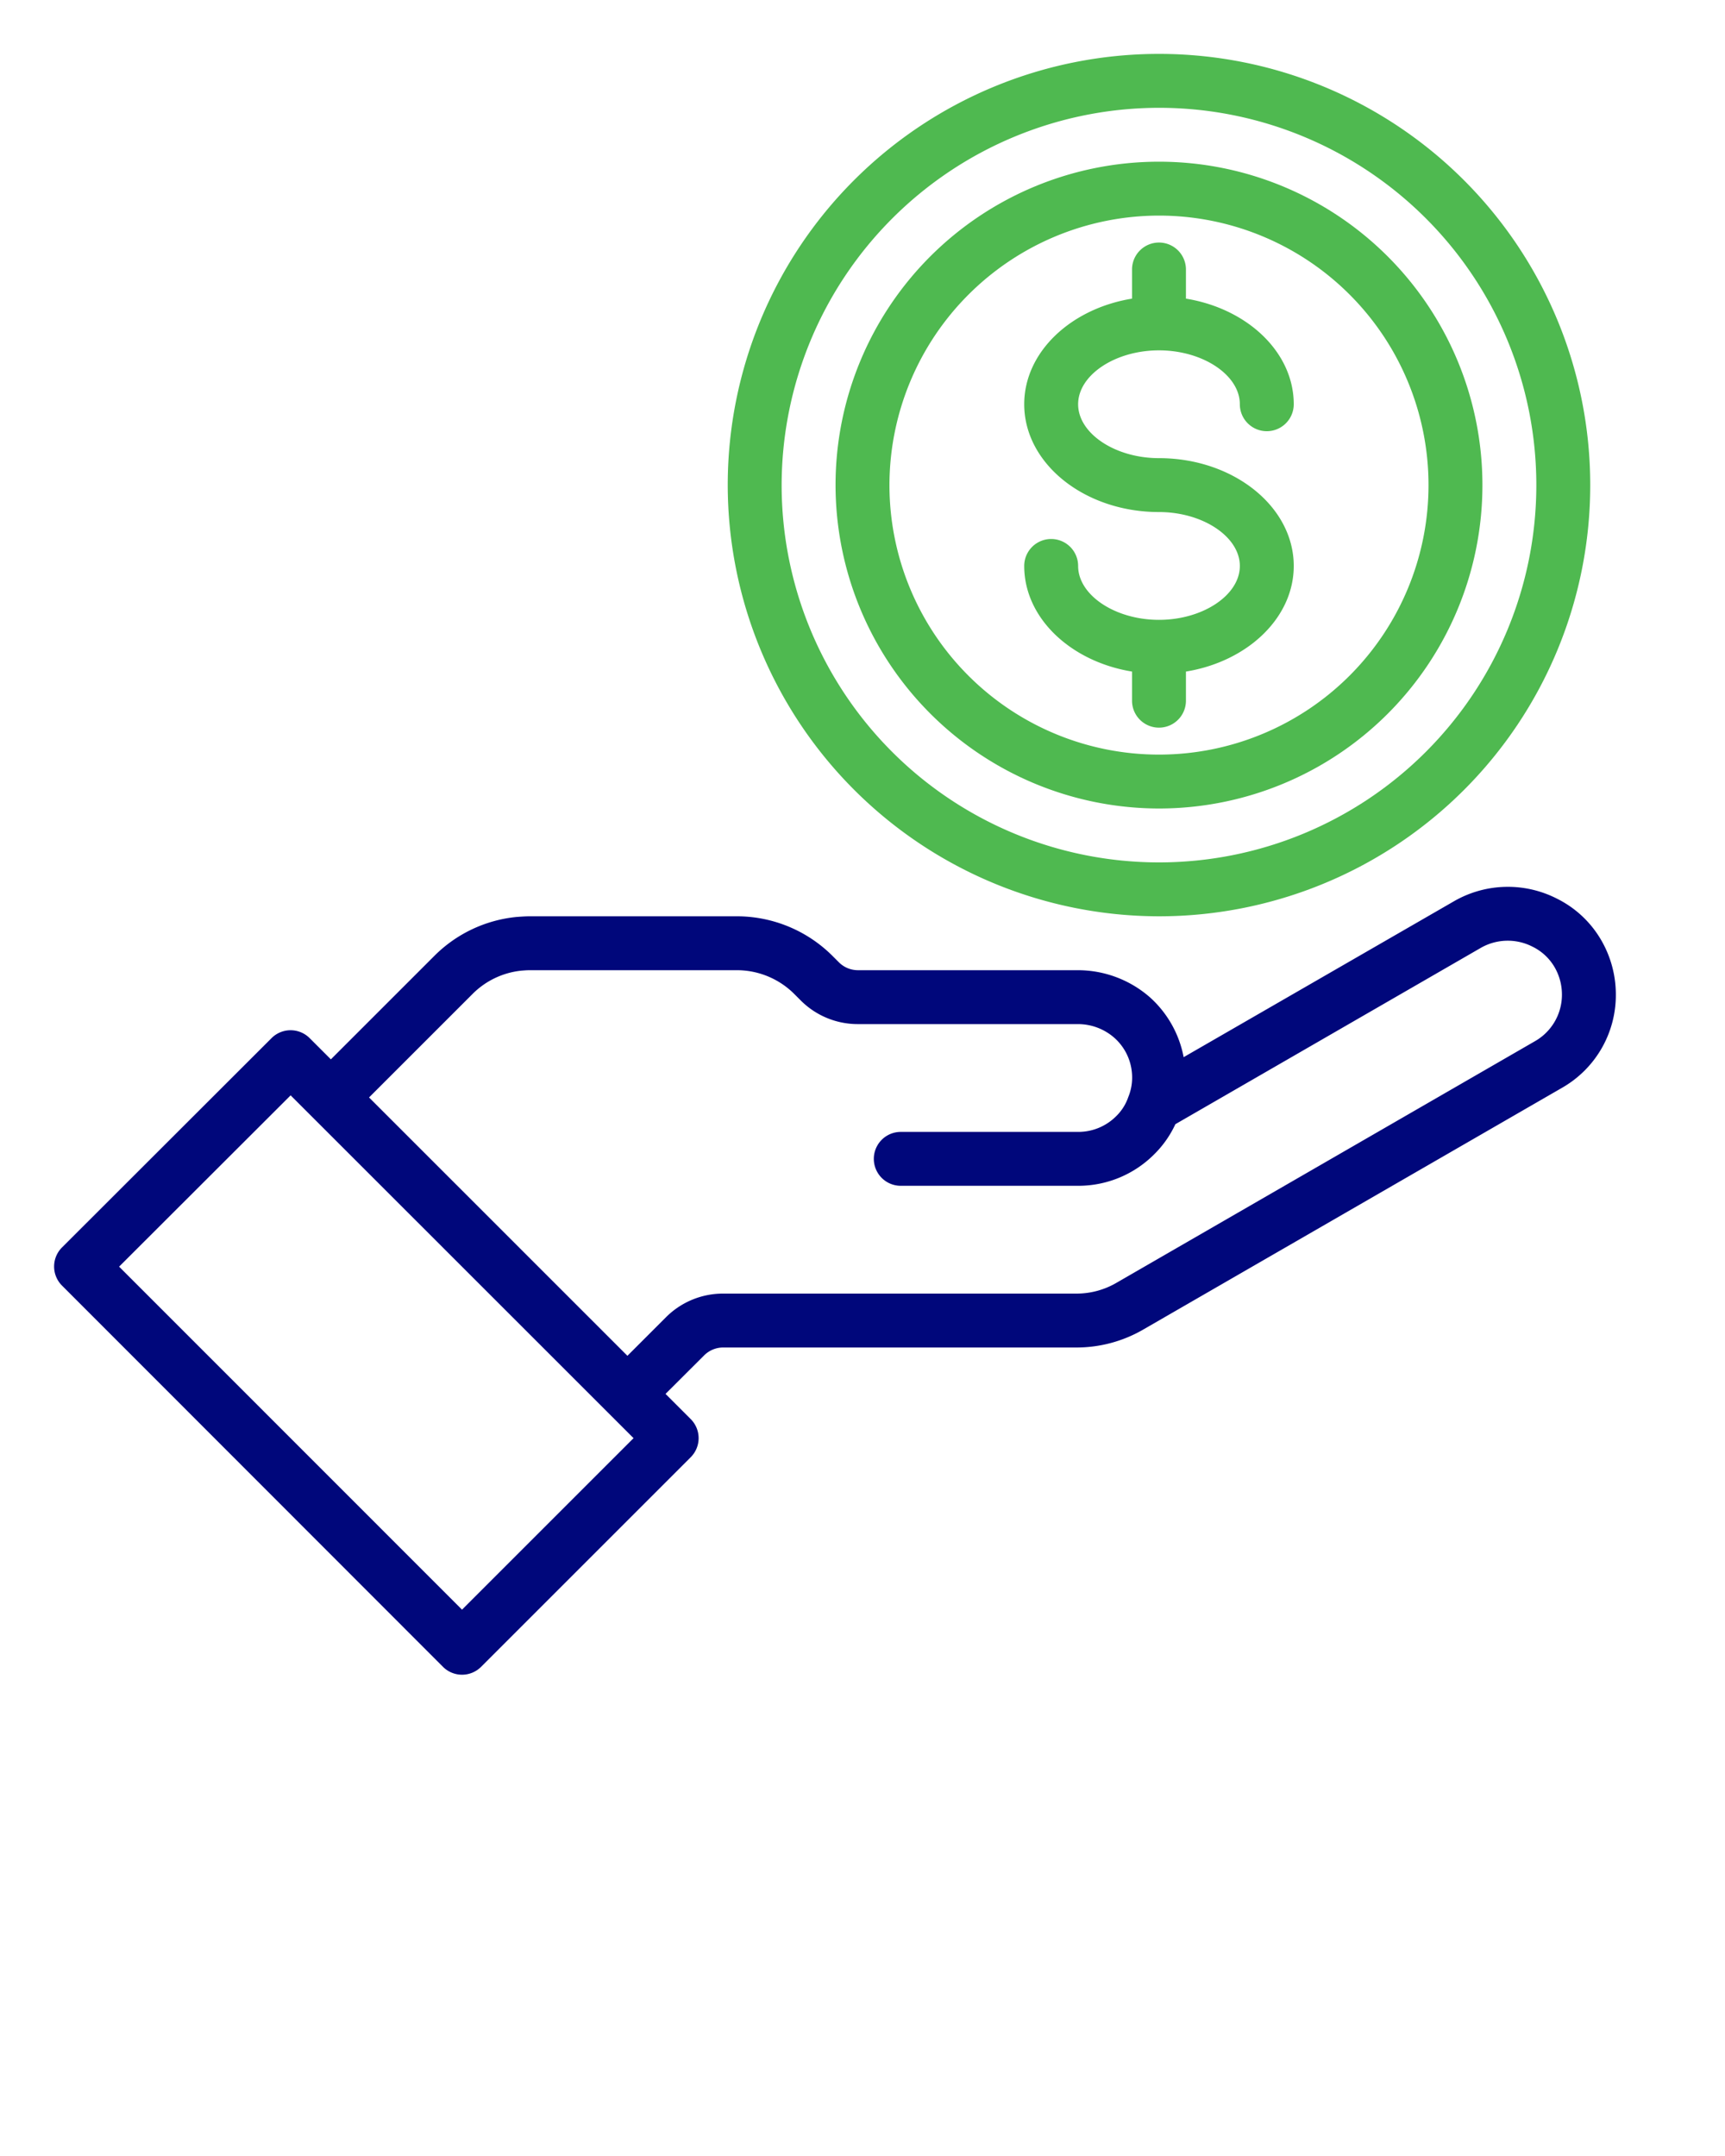 <svg xmlns="http://www.w3.org/2000/svg" viewBox="0 0 64 80" x="0px" y="0px"><g><path fill="#00077B" d="M59.416,34.9a3.906,3.906,0,0,0-1.665-1.562,4,4,0,0,0-3.8.1L43.915,39.227A3.978,3.978,0,0,0,42.657,37a4.062,4.062,0,0,0-2.667-1H31.83a1,1,0,0,1-.713-.3l-.24-.24A5.022,5.022,0,0,0,27.35,34H19.66c-.151,0-.3.01-.5.025a5,5,0,0,0-3.039,1.438l-3.845,3.845-.788-.788a1,1,0,0,0-1.413,0L2.3,46.288a1,1,0,0,0,0,1.414L16.435,61.849a1,1,0,0,0,1.414,0l7.778-7.778a1,1,0,0,0,0-1.414l-.935-.935L26.117,50.3a1,1,0,0,1,.713-.3h13.1a4.933,4.933,0,0,0,2.5-.674l15.52-8.96a3.96,3.96,0,0,0,2-3.466A4.018,4.018,0,0,0,59.416,34.9ZM17.142,59.728,4.419,47l6.364-6.356L23.506,53.364ZM56.95,38.634,41.422,47.6a2.941,2.941,0,0,1-1.492.4H26.83a2.987,2.987,0,0,0-2.127.883l-1.425,1.425-9.586-9.586,3.845-3.845a2.988,2.988,0,0,1,1.807-.86c.11-.009.213-.017.316-.017h7.69a3.013,3.013,0,0,1,2.113.877l.24.24A2.987,2.987,0,0,0,31.83,38h8.16a2.048,2.048,0,0,1,1.344.5,1.962,1.962,0,0,1,.66,1.287,1.9,1.9,0,0,1-.133.92,1.809,1.809,0,0,1-.448.709A1.983,1.983,0,0,1,40,42H33.42a1,1,0,0,0,0,2H40a3.973,3.973,0,0,0,2.827-1.173,3.829,3.829,0,0,0,.781-1.113l11.338-6.546a2.014,2.014,0,0,1,1.914-.04,1.929,1.929,0,0,1,.823.77,2.025,2.025,0,0,1,.267,1A1.983,1.983,0,0,1,56.95,38.634Z"/><path fill="#4fb950" d="M43,34A16,16,0,1,0,27,18,16.019,16.019,0,0,0,43,34ZM43,4A14,14,0,1,1,29,18,14.015,14.015,0,0,1,43,4Z"/><path fill="#4fb950" d="M43,30A12,12,0,1,0,31,18,12.013,12.013,0,0,0,43,30ZM43,8A10,10,0,1,1,33,18,10.011,10.011,0,0,1,43,8Z"/><path fill="#4fb950" d="M43,23c-1.626,0-3-.916-3-2a1,1,0,0,0-2,0c0,1.932,1.721,3.547,4,3.919V26a1,1,0,0,0,2,0V24.919c2.279-.372,4-1.987,4-3.919,0-2.206-2.243-4-5-4-1.626,0-3-.916-3-2s1.374-2,3-2,3,.916,3,2a1,1,0,0,0,2,0c0-1.932-1.721-3.547-4-3.919V10a1,1,0,0,0-2,0v1.081c-2.279.372-4,1.987-4,3.919,0,2.206,2.243,4,5,4,1.626,0,3,.916,3,2S44.626,23,43,23Z"/></g></svg>